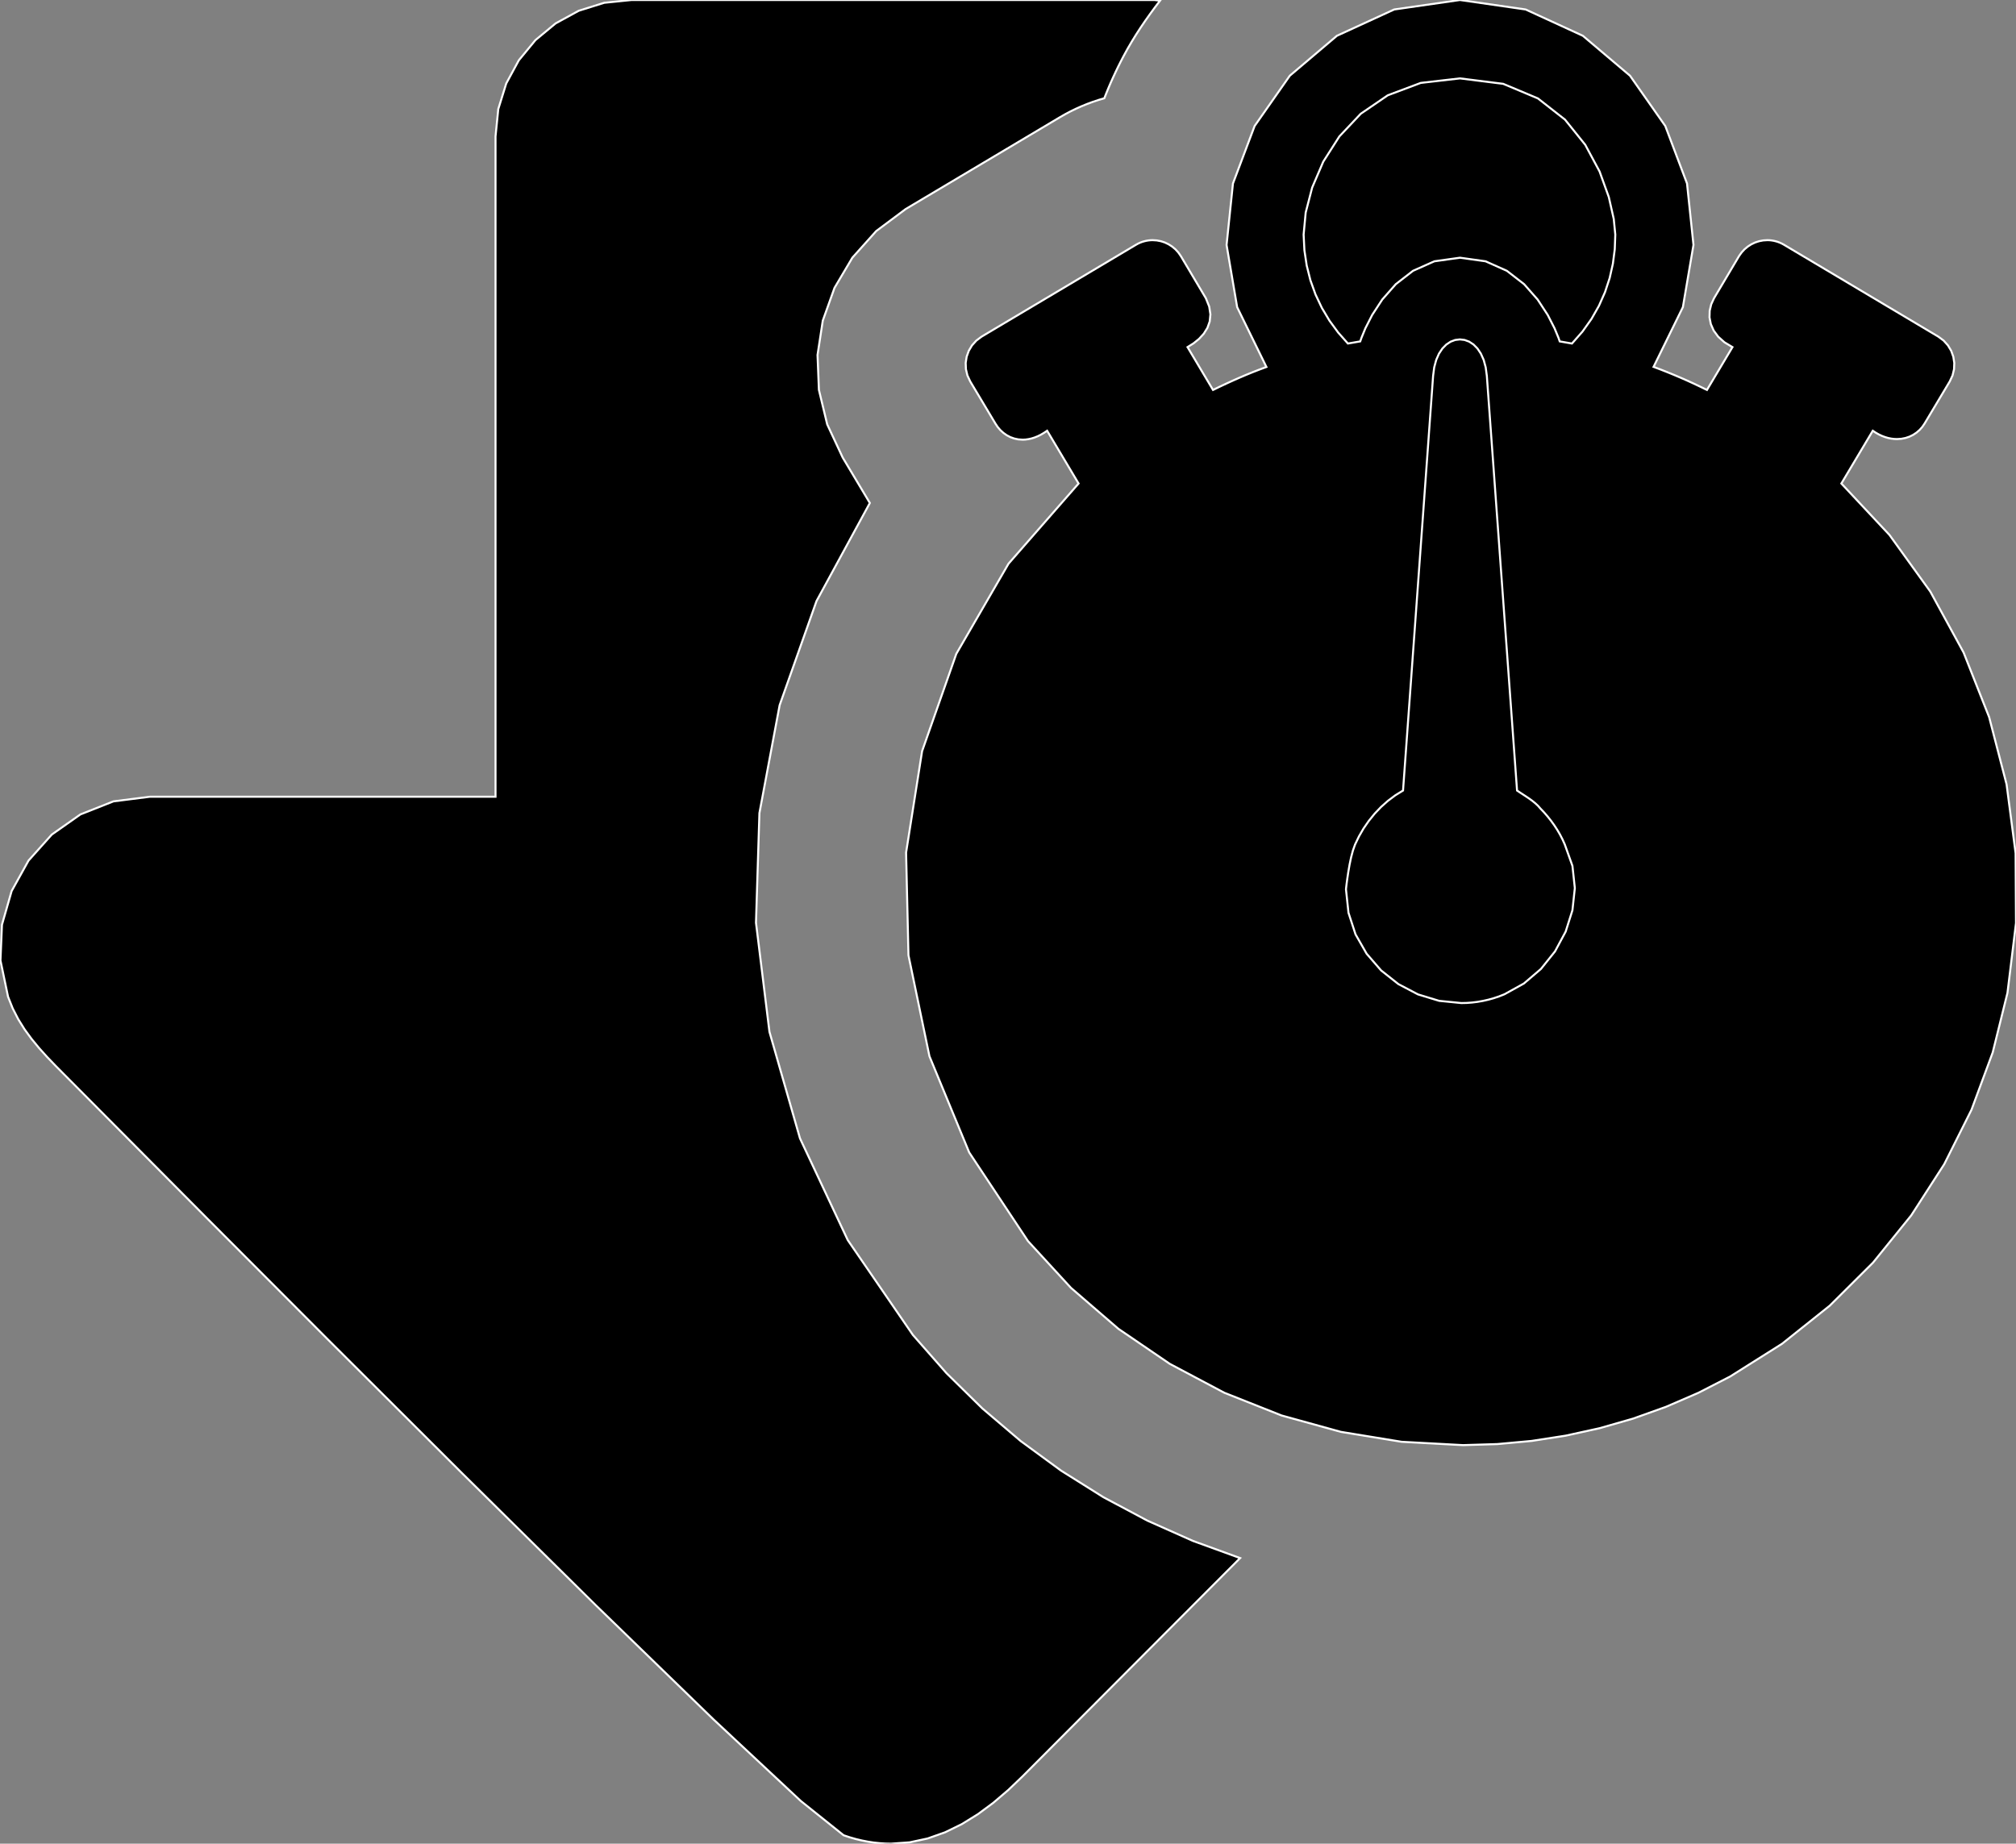 <?xml version="1.0" encoding="utf-8" ?>
<svg baseProfile="full" height="91.422" version="1.1" width="99.954" xmlns="http://www.w3.org/2000/svg" xmlns:ev="http://www.w3.org/2001/xml-events" xmlns:xlink="http://www.w3.org/1999/xlink"><rect width="100%" height="100%" fill="#808080" stroke="none"/><defs><clipPath /></defs><polygon points="57.199,0.0 57.199,0.0 57.239,0.001 57.239,0.001 57.279,0.004 57.279,0.004 57.318,0.009 57.318,0.009 57.357,0.014 57.357,0.014 57.397,0.019 57.397,0.019 57.436,0.024 57.436,0.024 57.476,0.029 57.476,0.029 57.516,0.031 57.516,0.031 57.267,0.358 57.267,0.358 57.024,0.689 57.024,0.689 56.786,1.025 56.786,1.025 56.554,1.366 56.554,1.366 56.329,1.713 56.329,1.713 56.112,2.066 56.112,2.066 55.902,2.426 55.902,2.426 55.701,2.794 55.701,2.794 55.569,3.049 55.569,3.049 55.44,3.305 55.44,3.305 55.316,3.563 55.316,3.563 55.195,3.823 55.195,3.823 55.078,4.083 55.078,4.083 54.965,4.345 54.965,4.345 54.857,4.608 54.857,4.608 54.752,4.872 54.752,4.872 54.464,4.957 54.464,4.957 54.179,5.052 54.179,5.052 53.898,5.156 53.898,5.156 53.619,5.27 53.619,5.27 53.344,5.393 53.344,5.393 53.073,5.525 53.073,5.525 52.806,5.667 52.806,5.667 52.543,5.818 52.543,5.818 44.904,10.366 44.904,10.366 43.442,11.458 43.442,11.458 42.261,12.777 42.261,12.777 41.375,14.274 41.375,14.274 40.794,15.899 40.794,15.899 40.533,17.602 40.533,17.602 40.602,19.335 40.602,19.335 41.014,21.046 41.014,21.046 41.781,22.688 41.781,22.688 43.028,24.775 43.028,24.775 43.04,24.796 43.04,24.796 43.052,24.817 43.052,24.817 43.065,24.838 43.065,24.838 43.077,24.859 43.077,24.859 43.09,24.88 43.09,24.88 43.102,24.901 43.102,24.901 43.115,24.922 43.115,24.922 43.127,24.942 43.127,24.942 40.483,29.805 40.483,29.805 38.655,34.966 38.655,34.966 37.652,40.318 37.652,40.318 37.482,45.754 37.482,45.754 38.15,51.166 38.15,51.166 39.664,56.449 39.664,56.449 42.032,61.493 42.032,61.493 45.26,66.194 45.26,66.194 46.925,68.089 46.925,68.089 48.71,69.844 48.71,69.844 50.606,71.457 50.606,71.457 52.607,72.923 52.607,72.923 54.703,74.239 54.703,74.239 56.887,75.403 56.887,75.403 59.15,76.411 59.15,76.411 61.485,77.26 61.485,77.26 50.696,88.086 50.696,88.086 49.986,88.765 49.986,88.765 49.249,89.394 49.249,89.394 48.482,89.961 48.482,89.961 47.685,90.454 47.685,90.454 46.857,90.858 46.857,90.858 45.996,91.163 45.996,91.163 45.103,91.355 45.103,91.355 44.176,91.422 44.176,91.422 43.893,91.416 43.893,91.416 43.607,91.397 43.607,91.397 43.318,91.366 43.318,91.366 43.026,91.321 43.026,91.321 42.73,91.263 42.73,91.263 42.432,91.192 42.432,91.192 42.131,91.106 42.131,91.106 41.827,91.005 41.827,91.005 39.705,89.306 39.705,89.306 35.364,85.25 35.364,85.25 29.526,79.585 29.526,79.585 22.915,73.057 22.915,73.057 16.251,66.415 16.251,66.415 10.258,60.405 10.258,60.405 5.659,55.774 5.659,55.774 3.174,53.271 3.174,53.271 2.75,52.843 2.75,52.843 2.336,52.412 2.336,52.412 1.94,51.972 1.94,51.972 1.565,51.517 1.565,51.517 1.218,51.042 1.218,51.042 0.904,50.538 0.904,50.538 0.629,50.001 0.629,50.001 0.399,49.425 0.399,49.425 0.023,47.624 0.023,47.624 0.097,45.855 0.097,45.855 0.577,44.183 0.577,44.183 1.416,42.671 1.416,42.671 2.568,41.383 2.568,41.383 3.987,40.384 3.987,40.384 5.625,39.737 5.625,39.737 7.438,39.507 7.438,39.507 24.568,39.507 24.568,39.507 24.568,6.764 24.568,6.764 24.705,5.406 24.705,5.406 25.1,4.138 25.1,4.138 25.723,2.99 25.723,2.99 26.549,1.987 26.549,1.987 27.548,1.16 27.548,1.16 28.693,0.534 28.693,0.534 29.958,0.138 29.958,0.138 31.313,0.0 31.313,0.0" stroke="white" stroke-width="0.1" /><polygon points="91.295,23.975 91.295,23.975 93.679,26.524 93.679,26.524 95.705,29.333 95.705,29.333 97.357,32.359 97.357,32.359 98.622,35.559 98.622,35.559 99.486,38.889 99.486,38.889 99.934,42.307 99.934,42.307 99.954,45.769 99.954,45.769 99.531,49.233 99.531,49.233 98.8,52.187 98.8,52.187 97.748,55.028 97.748,55.028 96.395,57.729 96.395,57.729 94.76,60.267 94.76,60.267 92.861,62.614 92.861,62.614 90.719,64.745 90.719,64.745 88.352,66.635 88.352,66.635 85.779,68.258 85.779,68.258 84.209,69.064 84.209,69.064 82.603,69.759 82.603,69.759 80.968,70.344 80.968,70.344 79.308,70.82 79.308,70.82 77.629,71.189 77.629,71.189 75.937,71.451 75.937,71.451 74.237,71.607 74.237,71.607 72.534,71.659 72.534,71.659 69.488,71.493 69.488,71.493 66.48,71.001 66.48,71.001 63.542,70.189 63.542,70.189 60.704,69.063 60.704,69.063 57.997,67.628 57.997,67.628 55.451,65.892 55.451,65.892 53.098,63.861 53.098,63.861 50.968,61.541 50.968,61.541 48.054,57.147 48.054,57.147 46.082,52.374 46.082,52.374 45.042,47.369 45.042,47.369 44.924,42.278 44.924,42.278 45.718,37.247 45.718,37.247 47.414,32.422 47.414,32.422 50.004,27.95 50.004,27.95 53.476,23.975 53.476,23.975 51.917,21.359 51.917,21.359 51.756,21.467 51.756,21.467 51.598,21.56 51.598,21.56 51.442,21.636 51.442,21.636 51.288,21.697 51.288,21.697 51.137,21.744 51.137,21.744 50.988,21.776 50.988,21.776 50.843,21.796 50.843,21.796 50.701,21.802 50.701,21.802 50.486,21.787 50.486,21.787 50.281,21.743 50.281,21.743 50.089,21.674 50.089,21.674 49.91,21.579 49.91,21.579 49.746,21.463 49.746,21.463 49.597,21.327 49.597,21.327 49.465,21.172 49.465,21.172 49.351,21.001 49.351,21.001 48.104,18.914 48.104,18.914 47.965,18.617 47.965,18.617 47.891,18.308 47.891,18.308 47.879,17.995 47.879,17.995 47.927,17.689 47.927,17.689 48.032,17.396 48.032,17.396 48.192,17.127 48.192,17.127 48.406,16.889 48.406,16.889 48.669,16.692 48.669,16.692 56.325,12.136 56.325,12.136 56.423,12.082 56.423,12.082 56.524,12.035 56.524,12.035 56.626,11.996 56.626,11.996 56.73,11.965 56.73,11.965 56.834,11.94 56.834,11.94 56.94,11.923 56.94,11.923 57.045,11.912 57.045,11.912 57.15,11.909 57.15,11.909 57.356,11.922 57.356,11.922 57.558,11.961 57.558,11.961 57.754,12.025 57.754,12.025 57.94,12.114 57.94,12.114 58.115,12.226 58.115,12.226 58.276,12.361 58.276,12.361 58.42,12.518 58.42,12.518 58.545,12.697 58.545,12.697 59.787,14.788 59.787,14.788 59.953,15.202 59.953,15.202 60.012,15.587 60.012,15.587 59.978,15.939 59.978,15.939 59.863,16.26 59.863,16.26 59.682,16.549 59.682,16.549 59.449,16.804 59.449,16.804 59.176,17.025 59.176,17.025 58.878,17.212 58.878,17.212 60.142,19.336 60.142,19.336 60.466,19.179 60.466,19.179 60.791,19.026 60.791,19.026 61.118,18.877 61.118,18.877 61.448,18.731 61.448,18.731 61.779,18.59 61.779,18.59 62.113,18.454 62.113,18.454 62.45,18.323 62.45,18.323 62.789,18.197 62.789,18.197 61.339,15.233 61.339,15.233 60.814,12.147 60.814,12.147 61.13,9.099 61.13,9.099 62.204,6.248 62.204,6.248 63.95,3.753 63.95,3.753 66.285,1.774 66.285,1.774 69.125,0.47 69.125,0.47 72.386,0.0 72.386,0.0 75.64,0.47 75.64,0.47 78.478,1.774 78.478,1.774 80.816,3.754 80.816,3.754 82.566,6.248 82.566,6.248 83.643,9.098 83.643,9.098 83.963,12.146 83.963,12.146 83.438,15.23 83.438,15.23 81.984,18.192 81.984,18.192 82.322,18.319 82.322,18.319 82.658,18.451 82.658,18.451 82.992,18.588 82.992,18.588 83.325,18.729 83.325,18.729 83.655,18.874 83.655,18.874 83.983,19.024 83.983,19.024 84.308,19.178 84.308,19.178 84.631,19.336 84.631,19.336 85.896,17.212 85.896,17.212 85.496,16.971 85.496,16.971 85.187,16.694 85.187,16.694 84.964,16.39 84.964,16.39 84.823,16.069 84.823,16.069 84.758,15.738 84.758,15.738 84.767,15.409 84.767,15.409 84.843,15.089 84.843,15.089 84.982,14.788 84.982,14.788 86.223,12.697 86.223,12.697 86.35,12.518 86.35,12.518 86.495,12.361 86.495,12.361 86.657,12.226 86.657,12.226 86.832,12.114 86.832,12.114 87.02,12.025 87.02,12.025 87.216,11.961 87.216,11.961 87.419,11.922 87.419,11.922 87.626,11.909 87.626,11.909 87.731,11.912 87.731,11.912 87.836,11.923 87.836,11.923 87.941,11.94 87.941,11.94 88.045,11.965 88.045,11.965 88.148,11.996 88.148,11.996 88.25,12.035 88.25,12.035 88.35,12.082 88.35,12.082 88.449,12.136 88.449,12.136 96.102,16.692 96.102,16.692 96.367,16.889 96.367,16.889 96.58,17.127 96.58,17.127 96.741,17.396 96.741,17.396 96.846,17.689 96.846,17.689 96.894,17.995 96.894,17.995 96.882,18.308 96.882,18.308 96.808,18.617 96.808,18.617 96.669,18.914 96.669,18.914 95.422,21.001 95.422,21.001 95.308,21.169 95.308,21.169 95.174,21.32 95.174,21.32 95.022,21.451 95.022,21.451 94.854,21.563 94.854,21.563 94.672,21.652 94.672,21.652 94.476,21.718 94.476,21.718 94.27,21.758 94.27,21.758 94.053,21.772 94.053,21.772 93.91,21.766 93.91,21.766 93.764,21.748 93.764,21.748 93.615,21.718 93.615,21.718 93.465,21.674 93.465,21.674 93.313,21.617 93.313,21.617 93.16,21.546 93.16,21.546 93.007,21.46 93.007,21.46 92.854,21.359 92.854,21.359" stroke="white" stroke-width="0.1" /><polygon points="64.634,11.632 64.634,11.632 64.673,12.411 64.673,12.411 64.787,13.168 64.787,13.168 64.971,13.899 64.971,13.899 65.223,14.6 65.223,14.6 65.538,15.267 65.538,15.267 65.914,15.898 65.914,15.898 66.346,16.488 66.346,16.488 66.83,17.034 66.83,17.034 67.44,16.929 67.44,16.929 67.502,16.751 67.502,16.751 67.695,16.281 67.695,16.281 68.034,15.616 68.034,15.616 68.532,14.854 68.532,14.854 69.203,14.092 69.203,14.092 70.059,13.428 70.059,13.428 71.116,12.957 71.116,12.957 72.386,12.779 72.386,12.779 73.654,12.957 73.654,12.957 74.71,13.428 74.71,13.428 75.566,14.092 75.566,14.092 76.237,14.854 76.237,14.854 76.736,15.616 76.736,15.616 77.076,16.281 77.076,16.281 77.27,16.751 77.27,16.751 77.332,16.929 77.332,16.929 77.938,17.034 77.938,17.034 78.459,16.443 78.459,16.443 78.904,15.817 78.904,15.817 79.277,15.163 79.277,15.163 79.578,14.484 79.578,14.484 79.808,13.786 79.808,13.786 79.968,13.075 79.968,13.075 80.061,12.355 80.061,12.355 80.087,11.632 80.087,11.632 80.01,10.856 80.01,10.856 79.765,9.771 79.765,9.771 79.308,8.504 79.308,8.504 78.598,7.181 78.598,7.181 77.593,5.931 77.593,5.931 76.25,4.88 76.25,4.88 74.529,4.157 74.529,4.157 72.386,3.887 72.386,3.887 70.442,4.111 70.442,4.111 68.808,4.724 68.808,4.724 67.468,5.639 67.468,5.639 66.406,6.765 66.406,6.765 65.608,8.016 65.608,8.016 65.057,9.303 65.057,9.303 64.737,10.538 64.737,10.538" stroke="white" stroke-width="0.1" /><polygon points="66.734,44.097 66.734,44.097 66.858,45.261 66.858,45.261 67.208,46.332 67.208,46.332 67.758,47.292 67.758,47.292 68.476,48.121 68.476,48.121 69.334,48.799 69.334,48.799 70.302,49.308 70.302,49.308 71.352,49.628 71.352,49.628 72.454,49.738 72.454,49.738 72.72,49.732 72.72,49.732 72.987,49.712 72.987,49.712 73.255,49.679 73.255,49.679 73.523,49.632 73.523,49.632 73.791,49.572 73.791,49.572 74.058,49.497 74.058,49.497 74.324,49.408 74.324,49.408 74.588,49.304 74.588,49.304 75.556,48.768 75.556,48.768 76.4,48.047 76.4,48.047 77.098,47.177 77.098,47.177 77.626,46.195 77.626,46.195 77.962,45.136 77.962,45.136 78.081,44.038 78.081,44.038 77.962,42.937 77.962,42.937 77.581,41.87 77.581,41.87 77.47,41.624 77.47,41.624 77.346,41.383 77.346,41.383 77.209,41.149 77.209,41.149 77.061,40.922 77.061,40.922 76.902,40.702 76.902,40.702 76.734,40.489 76.734,40.489 76.557,40.285 76.557,40.285 76.372,40.09 76.372,40.09 76.254,39.956 76.254,39.956 76.121,39.832 76.121,39.832 75.977,39.715 75.977,39.715 75.825,39.604 75.825,39.604 75.67,39.499 75.67,39.499 75.514,39.397 75.514,39.397 75.362,39.298 75.362,39.298 75.216,39.2 75.216,39.2 73.718,18.638 73.718,18.638 73.661,18.214 73.661,18.214 73.561,17.846 73.561,17.846 73.422,17.535 73.422,17.535 73.252,17.28 73.252,17.28 73.056,17.082 73.056,17.082 72.842,16.941 72.842,16.941 72.614,16.857 72.614,16.857 72.381,16.83 72.381,16.83 72.148,16.858 72.148,16.858 71.922,16.943 71.922,16.943 71.709,17.084 71.709,17.084 71.514,17.282 71.514,17.282 71.345,17.536 71.345,17.536 71.208,17.847 71.208,17.847 71.109,18.214 71.109,18.214 71.054,18.638 71.054,18.638 69.563,39.2 69.563,39.2 69.176,39.439 69.176,39.439 68.811,39.713 68.811,39.713 68.47,40.017 68.47,40.017 68.154,40.349 68.154,40.349 67.865,40.706 67.865,40.706 67.605,41.082 67.605,41.082 67.377,41.476 67.377,41.476 67.181,41.884 67.181,41.884 67.181,41.886 67.181,41.886 67.077,42.178 67.077,42.178 66.986,42.521 66.986,42.521 66.91,42.887 66.91,42.887 66.847,43.249 66.847,43.249 66.798,43.579 66.798,43.579 66.762,43.848 66.762,43.848 66.741,44.03 66.741,44.03" stroke="white" stroke-width="0.1" /></svg>